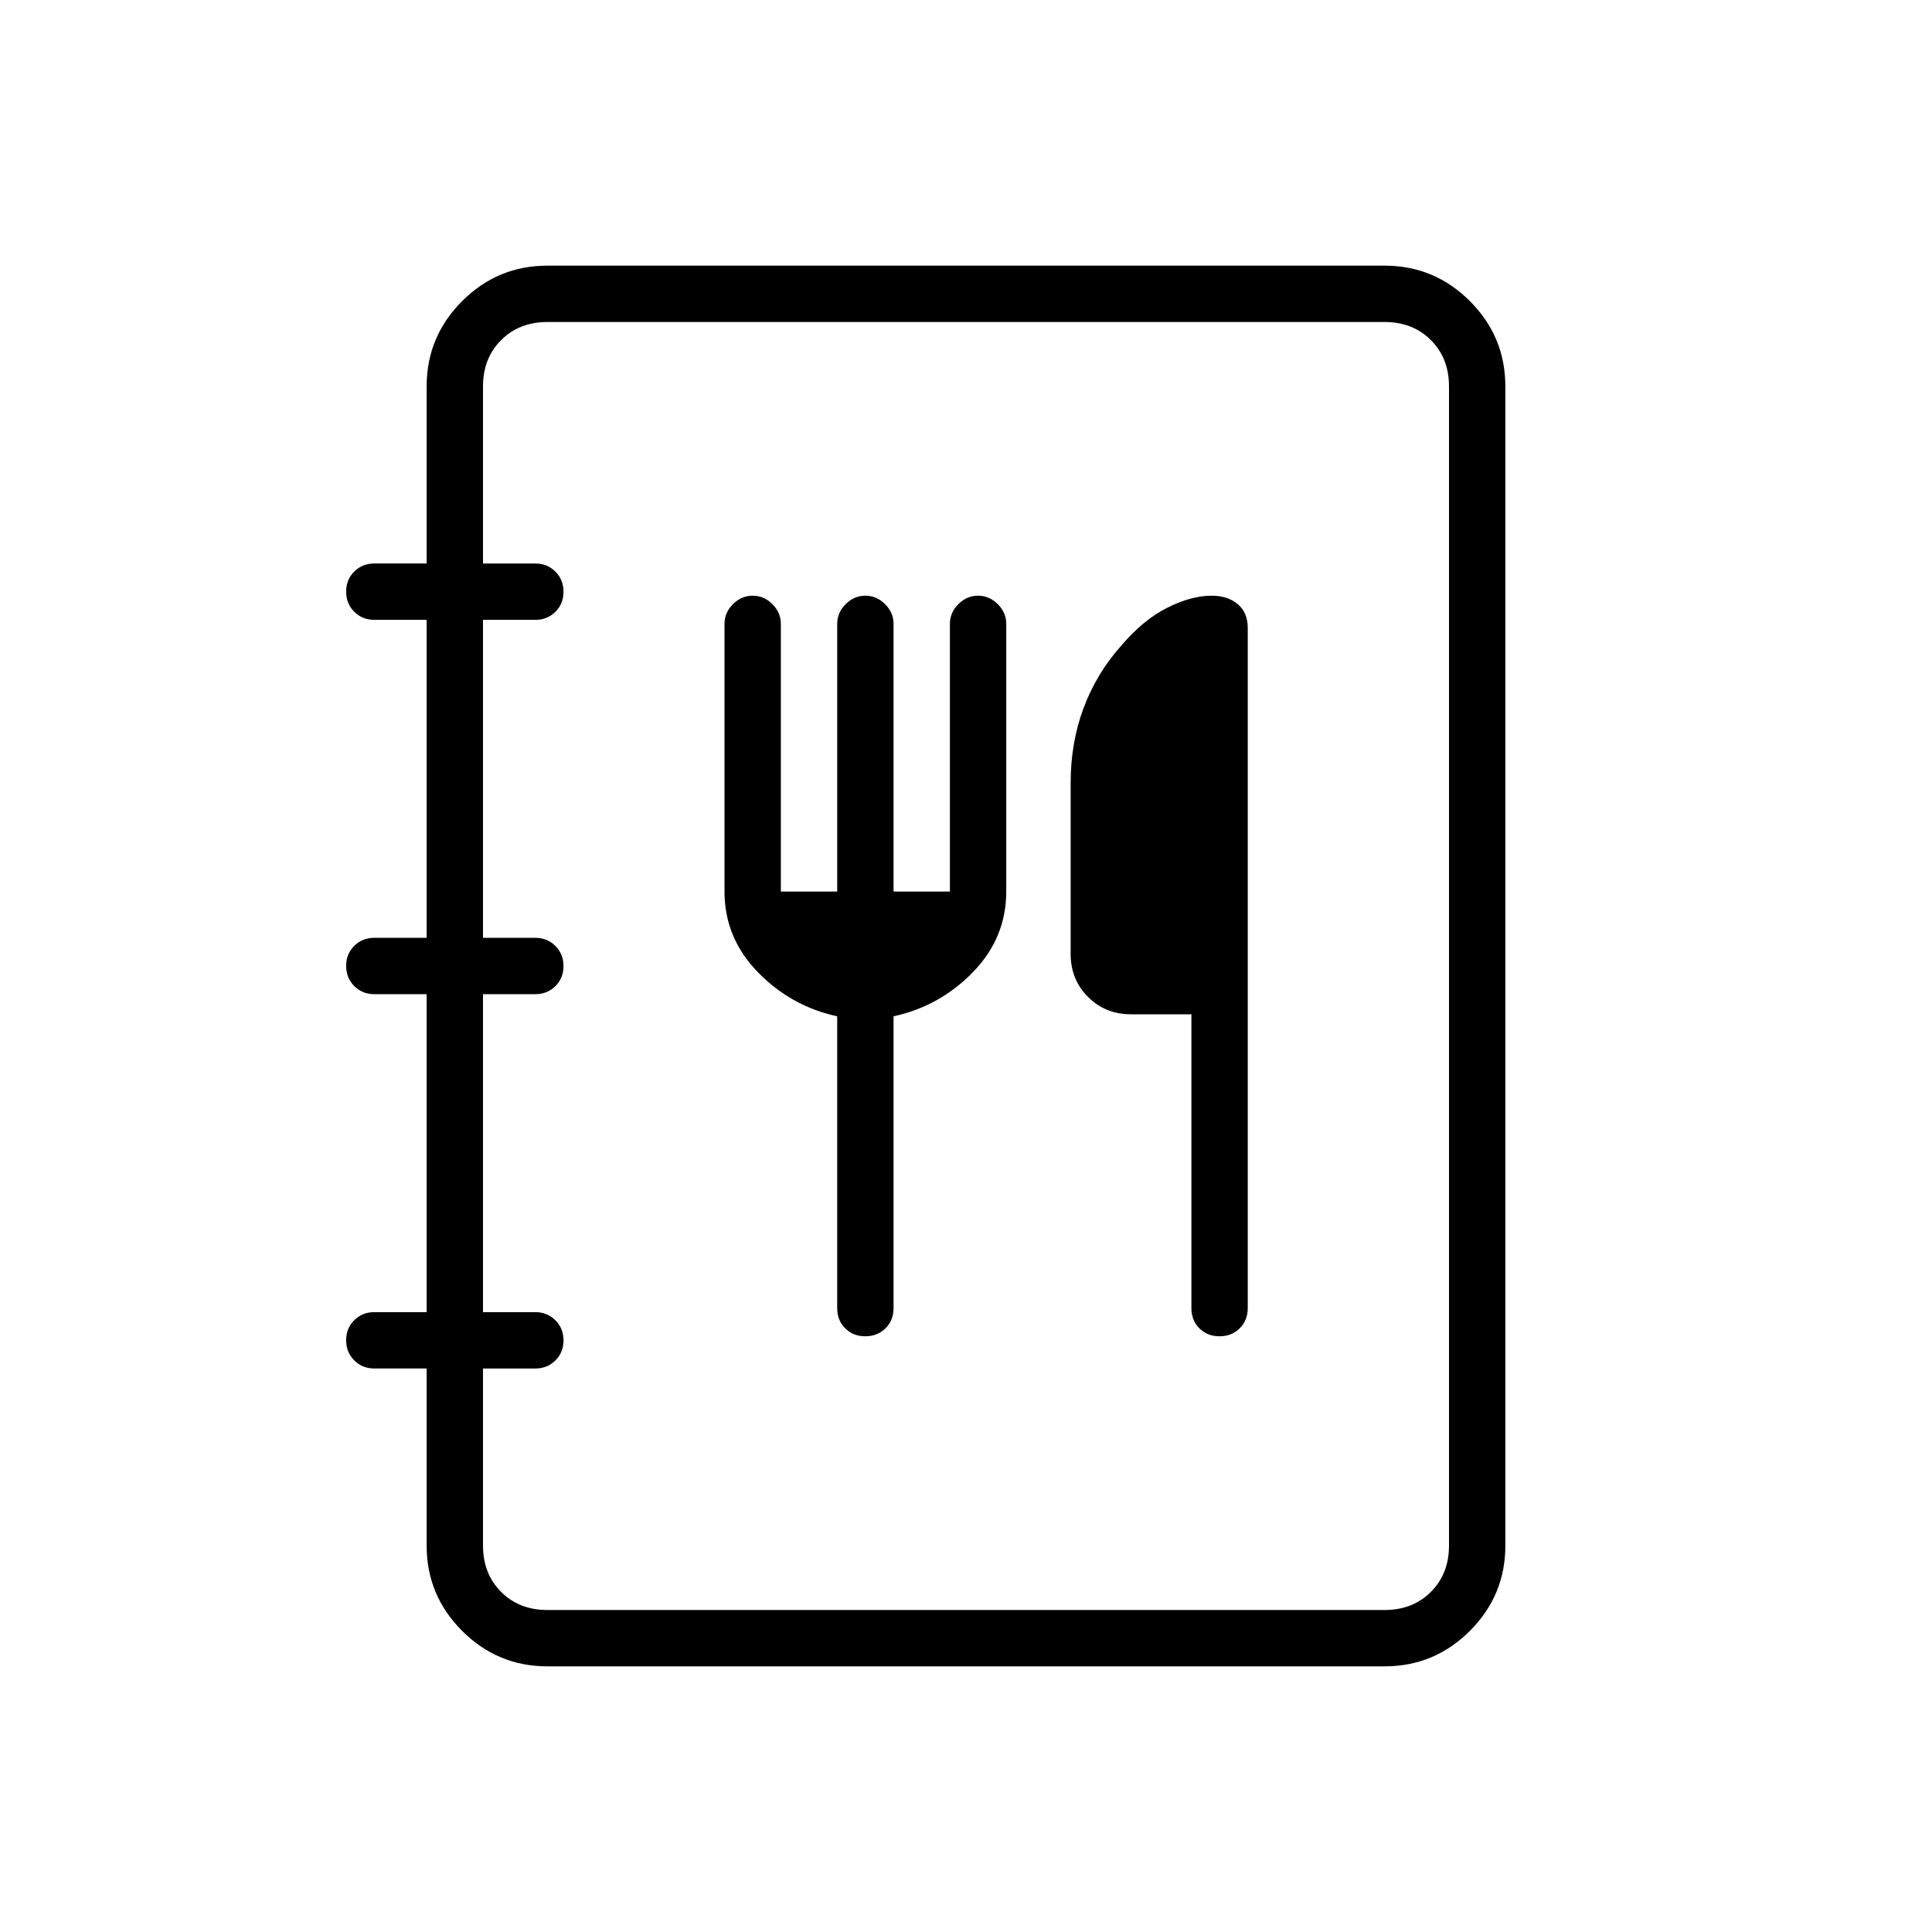 <svg xmlns="http://www.w3.org/2000/svg" height="24" viewBox="0 -960 960 960" width="24"><path d="M272-132q-24.75 0-42.37-17.63Q212-167.25 212-192v-88h-26q-5.95 0-9.98-4.04-4.02-4.03-4.02-10 0-5.96 4.02-9.96 4.03-4 9.98-4h26v-158h-26q-5.95 0-9.98-4.04-4.02-4.03-4.02-10 0-5.96 4.02-9.96 4.03-4 9.98-4h26v-158h-26q-5.95 0-9.98-4.04-4.02-4.03-4.02-10 0-5.96 4.02-9.96 4.03-4 9.98-4h26v-88q0-24.75 17.63-42.38Q247.25-828 272-828h416q24.75 0 42.38 17.62Q748-792.75 748-768v576q0 24.75-17.62 42.37Q712.75-132 688-132H272Zm0-28h416q14 0 23-9t9-23v-576q0-14-9-23t-23-9H272q-14 0-23 9t-9 23v88h26q5.95 0 9.98 4.04 4.02 4.03 4.02 10 0 5.96-4.02 9.96-4.03 4-9.98 4h-26v158h26q5.95 0 9.98 4.04 4.02 4.03 4.02 10 0 5.96-4.02 9.96-4.03 4-9.98 4h-26v158h26q5.95 0 9.98 4.04 4.02 4.03 4.02 10 0 5.96-4.02 9.96-4.03 4-9.98 4h-26v88q0 14 9 23t23 9Zm144-295v145q0 6.07 3.95 10.03 3.96 3.97 10 3.97 6.05 0 10.05-3.97 4-3.96 4-10.03v-145q23-5 39.5-22t16.5-40v-133q0-5.6-4.2-9.8-4.2-4.2-9.8-4.2-5.6 0-9.8 4.2-4.2 4.2-4.2 9.8v133h-28v-133q0-5.6-4.2-9.8-4.2-4.2-9.8-4.2-5.6 0-9.8 4.2-4.2 4.2-4.2 9.8v133h-28v-133q0-5.6-4.2-9.8-4.2-4.2-9.8-4.2-5.6 0-9.8 4.2-4.2 4.2-4.2 9.8v133q0 23 16.5 40t39.5 22Zm176-1v146q0 6.07 3.95 10.03 3.96 3.97 10 3.97 6.05 0 10.05-3.97 4-3.96 4-10.03v-338q0-7.65-5-11.83-5-4.17-13-4.17-10.05 0-22.02 6Q568-652 557-639q-12.14 13.6-18.57 30.8Q532-591 532-571v85q0 12.75 8.63 21.37Q549.25-456 562-456h30ZM240-160v-640 640Z"/></svg>